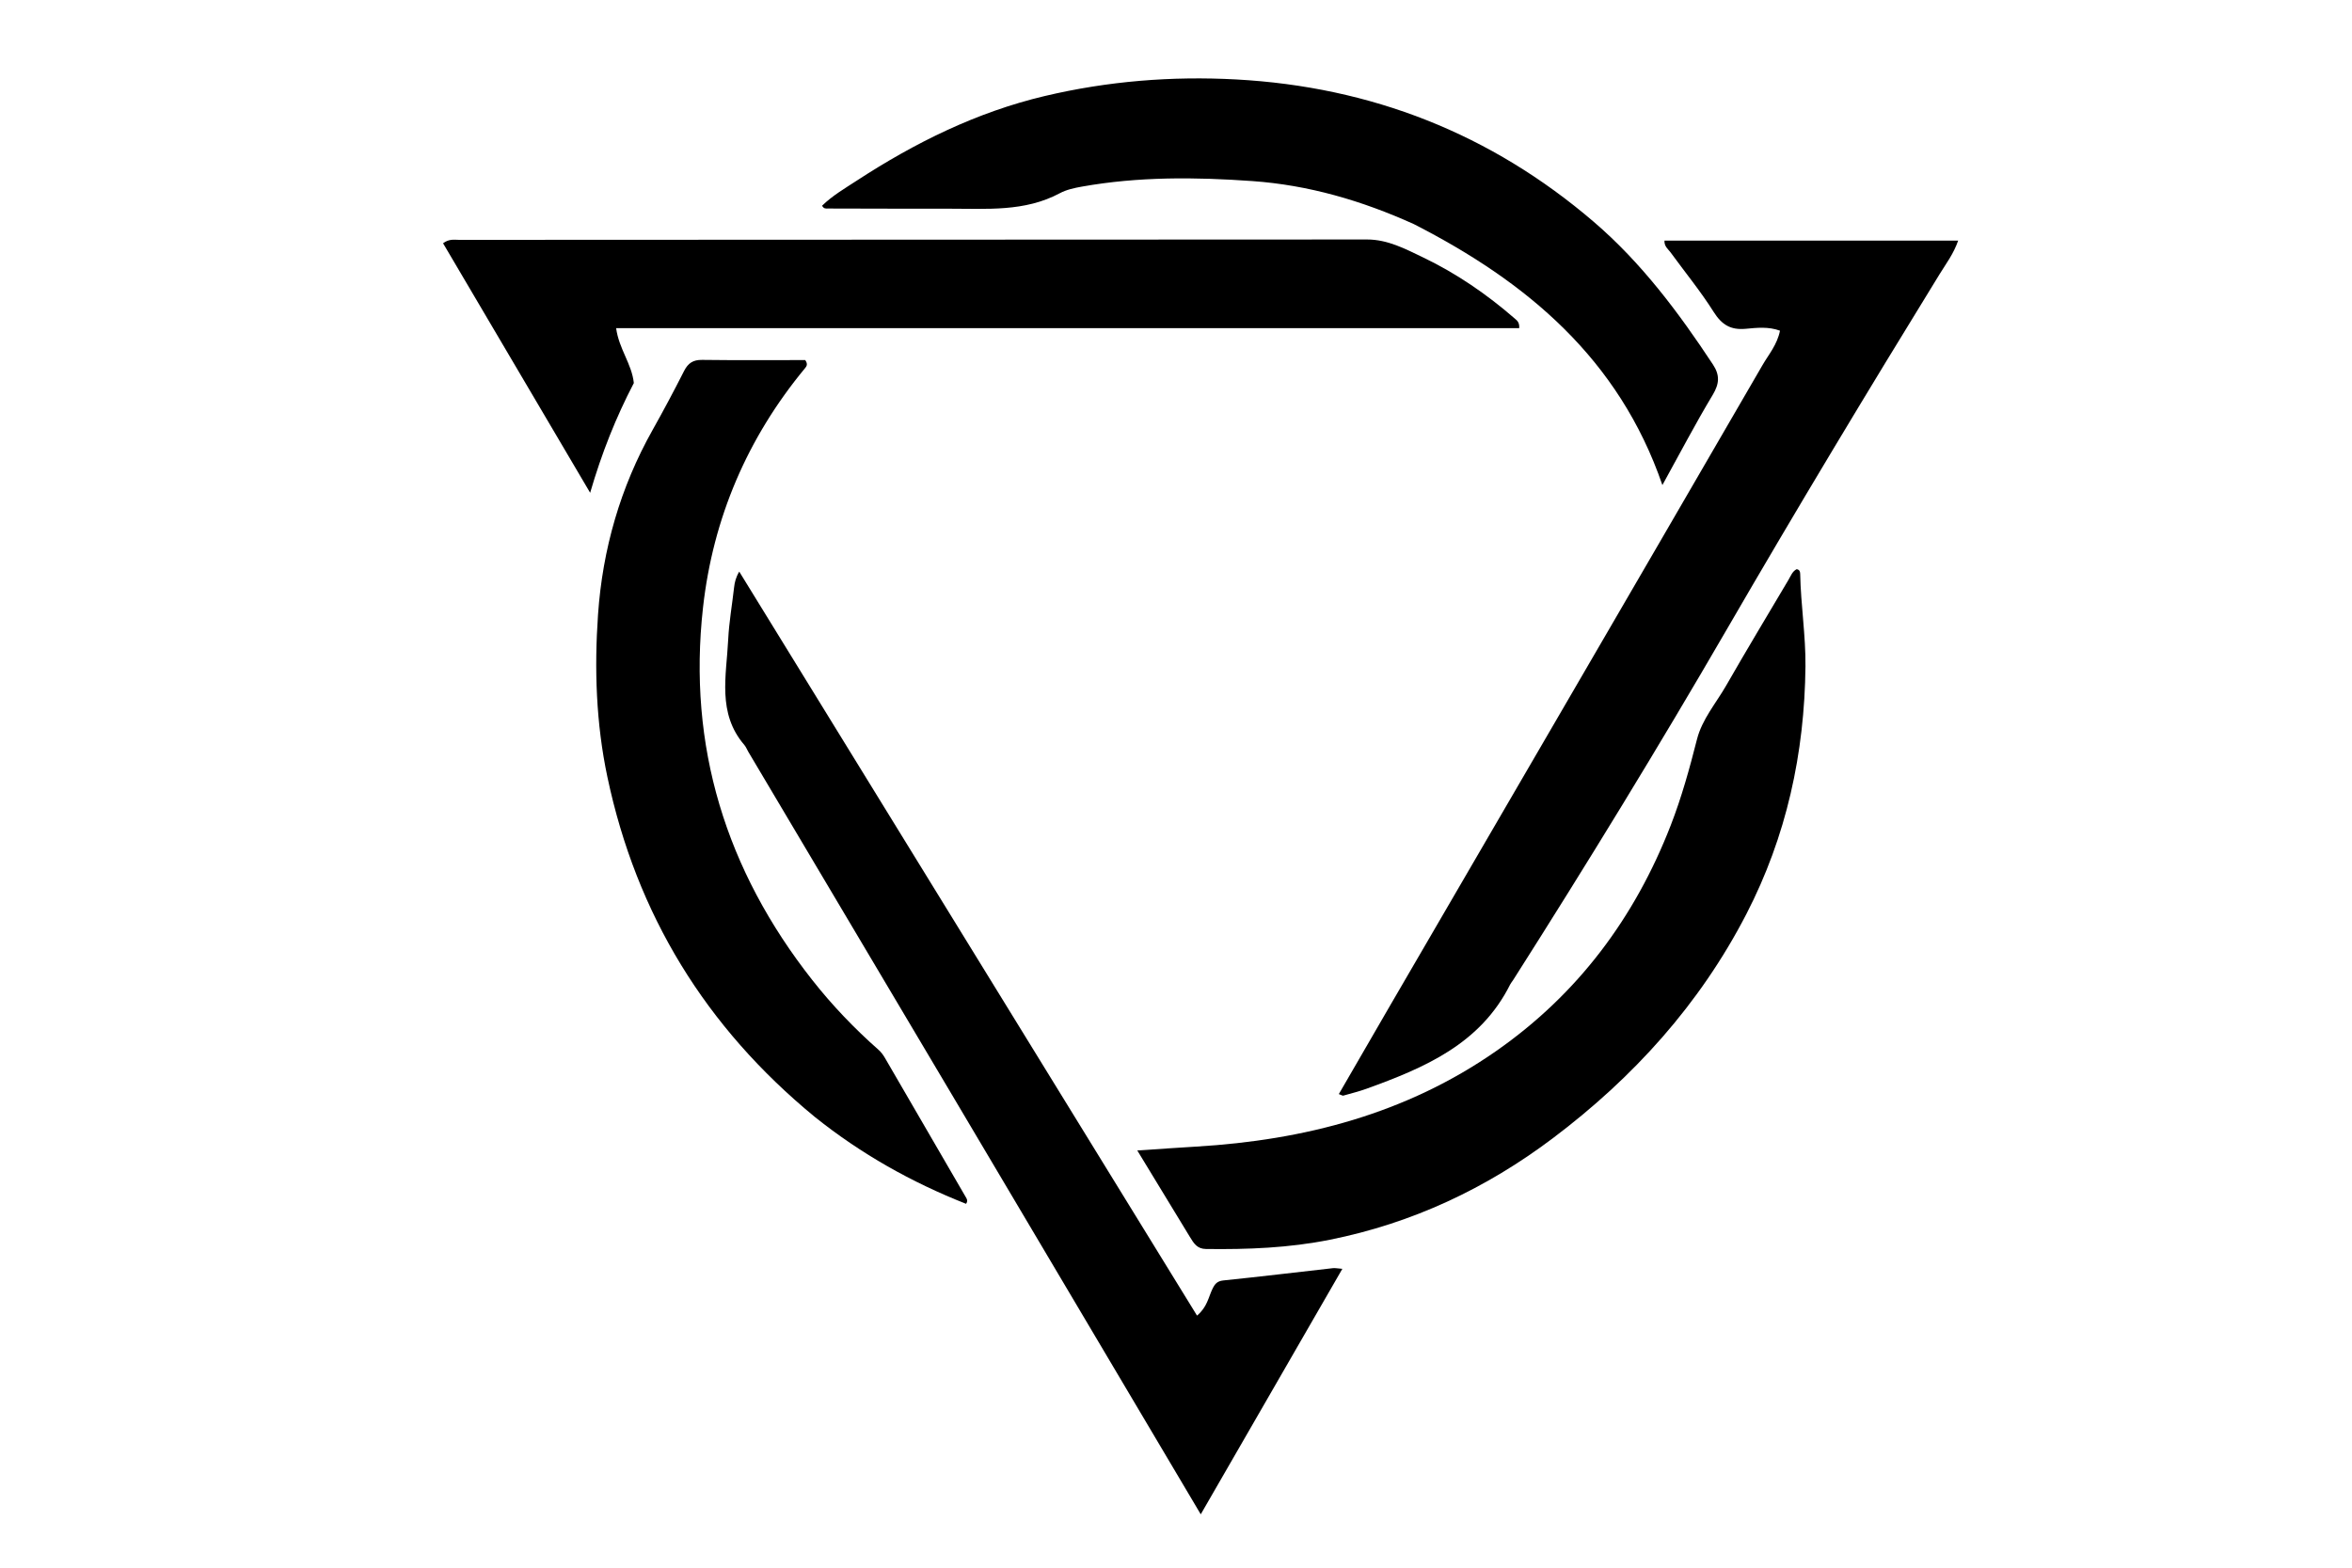 <svg version="1.1" id="Layer_1" xmlns="http://www.w3.org/2000/svg" xmlns:xlink="http://www.w3.org/1999/xlink" x="0px" y="0px"
	 width="100%" viewBox="0 0 912 608" enable-background="new 0 0 912 608" xml:space="preserve">
<path fill="#000000" opacity="1" stroke="none" 
	d="
M538.973,390.058 
	C560.51,353.074 581.851,316.398 603.182,279.717 
	C629.954,233.68 656.744,187.654 683.437,141.571 
	C685.82,137.456 689.09,133.728 690.205,128.252 
	C685.744,126.604 681.209,127.115 676.946,127.515 
	C671.046,128.069 667.612,125.942 664.457,120.938 
	C659.411,112.934 653.36,105.567 647.781,97.897 
	C646.844,96.609 645.297,95.617 645.404,93.323 
	C683.206,93.323 720.976,93.323 759.281,93.323 
	C757.516,98.45 754.58,102.277 752.113,106.287 
	C724.124,151.784 696.569,197.544 669.778,243.754 
	C643.071,289.819 615.275,335.209 586.704,380.133 
	C586.347,380.695 585.88,381.197 585.586,381.788 
	C574.042,404.919 552.364,414.117 529.922,422.232 
	C526.96,423.304 523.884,424.063 520.849,424.923 
	C520.599,424.994 520.254,424.728 519.139,424.321 
	C525.733,412.917 532.253,401.641 538.973,390.058 
z"/>
<path fill="#000000" opacity="1" stroke="none" 
	d="
M245.773,148.556 
	C238.823,161.899 233.404,175.465 228.834,191.113 
	C209.289,157.951 190.546,126.15 171.804,94.349 
	C174.142,92.554 176.203,93.026 178.129,93.025 
	C295.445,92.969 412.761,92.951 530.076,92.882 
	C538.09,92.877 544.883,96.516 551.745,99.803 
	C564.719,106.02 576.508,114.106 587.362,123.547 
	C588.219,124.292 589.238,124.98 589.083,127.274 
	C472.524,127.274 355.911,127.274 238.91,127.274 
	C239.998,135.367 244.994,141.114 245.773,148.556 
z"/>
<path fill="#000000" opacity="1" stroke="none" 
	d="
M368.829,424.078 
	C342.485,379.679 316.309,335.604 290.136,291.528 
	C289.626,290.67 289.274,289.685 288.635,288.942 
	C278.041,276.626 281.679,262.074 282.358,248.072 
	C282.687,241.296 283.887,234.562 284.648,227.805 
	C284.87,225.83 285.304,223.955 286.645,221.688 
	C345.874,317.966 404.901,413.913 464.153,510.229 
	C468.111,506.936 468.574,503.11 470.113,499.921 
	C471.054,497.97 471.94,496.843 474.386,496.592 
	C488.568,495.136 502.724,493.424 516.893,491.83 
	C517.683,491.741 518.506,491.936 520.505,492.092 
	C502.191,523.848 484.228,554.997 465.599,587.301 
	C433.027,532.376 401.012,478.388 368.829,424.078 
z"/>
<path fill="#000000" opacity="1" stroke="none" 
	d="
M461.371,479.697 
	C454.561,468.504 447.951,457.635 440.988,446.185 
	C449.353,445.634 456.609,445.116 463.87,444.685 
	C505.77,442.196 545.262,431.949 580.13,407.634 
	C611.772,385.571 633.893,355.957 647.829,320.099 
	C652.051,309.236 655.14,298.05 658.004,286.762 
	C659.994,278.917 665.439,272.681 669.395,265.77 
	C677.248,252.05 685.425,238.517 693.474,224.91 
	C694.385,223.369 694.993,221.578 696.671,220.745 
	C697.872,220.956 698.017,221.814 698.033,222.634 
	C698.269,234.604 700.2,246.535 700.078,258.445 
	C699.732,292.117 692.714,324.394 677.156,354.514 
	C659.099,389.471 633.4,417.867 602.135,441.431 
	C576.248,460.942 547.621,474.394 515.72,480.799 
	C499.796,483.997 483.754,484.615 467.6,484.399 
	C464.271,484.354 462.957,482.33 461.371,479.697 
z"/>
<path fill="#000000" opacity="1" stroke="none" 
	d="
M548.202,86.905 
	C528.024,77.794 507.431,71.779 485.6,70.227 
	C463.473,68.653 441.414,68.466 419.488,72.379 
	C416.567,72.9 413.507,73.563 410.93,74.943 
	C397.317,82.233 382.572,80.908 368.003,80.942 
	C352.376,80.978 336.749,80.887 321.121,80.871 
	C320.291,80.87 319.454,81.064 318.768,79.776 
	C322.719,75.917 327.552,73.093 332.203,70.062 
	C354.789,55.342 378.686,43.504 405.085,37.247 
	C429.504,31.459 454.336,29.46 479.299,30.811 
	C531.644,33.643 578.124,51.844 618.01,86.051 
	C636.464,101.876 650.903,121.194 664.22,141.395 
	C666.919,145.489 666.715,148.824 664.117,153.144 
	C657.445,164.242 651.446,175.744 644.602,188.127 
	C627.761,139.123 592.069,109.317 548.202,86.905 
z"/>
<path fill="#000000" opacity="1" stroke="none" 
	d="
M315.889,433.136 
	C273.616,398.37 246.785,354.645 235.522,301.342 
	C231.114,280.484 230.425,259.403 231.887,238.349 
	C233.642,213.068 240.523,189.027 253.038,166.767 
	C257.275,159.23 261.339,151.589 265.253,143.879 
	C266.802,140.827 268.744,139.532 272.254,139.578 
	C285.712,139.754 299.172,139.649 312.229,139.649 
	C313.386,141.281 312.73,142.101 312.098,142.864 
	C289.758,169.883 276.462,201.024 272.595,235.632 
	C266.584,289.427 281.505,337.543 314.922,380.031 
	C322.67,389.882 331.278,398.879 340.664,407.161 
	C341.642,408.024 342.464,409.14 343.125,410.275 
	C353.594,428.247 364.026,446.242 374.461,464.234 
	C374.864,464.93 375.42,465.627 374.608,466.883 
	C353.501,458.556 333.918,447.578 315.889,433.136 
z"/>
</svg>